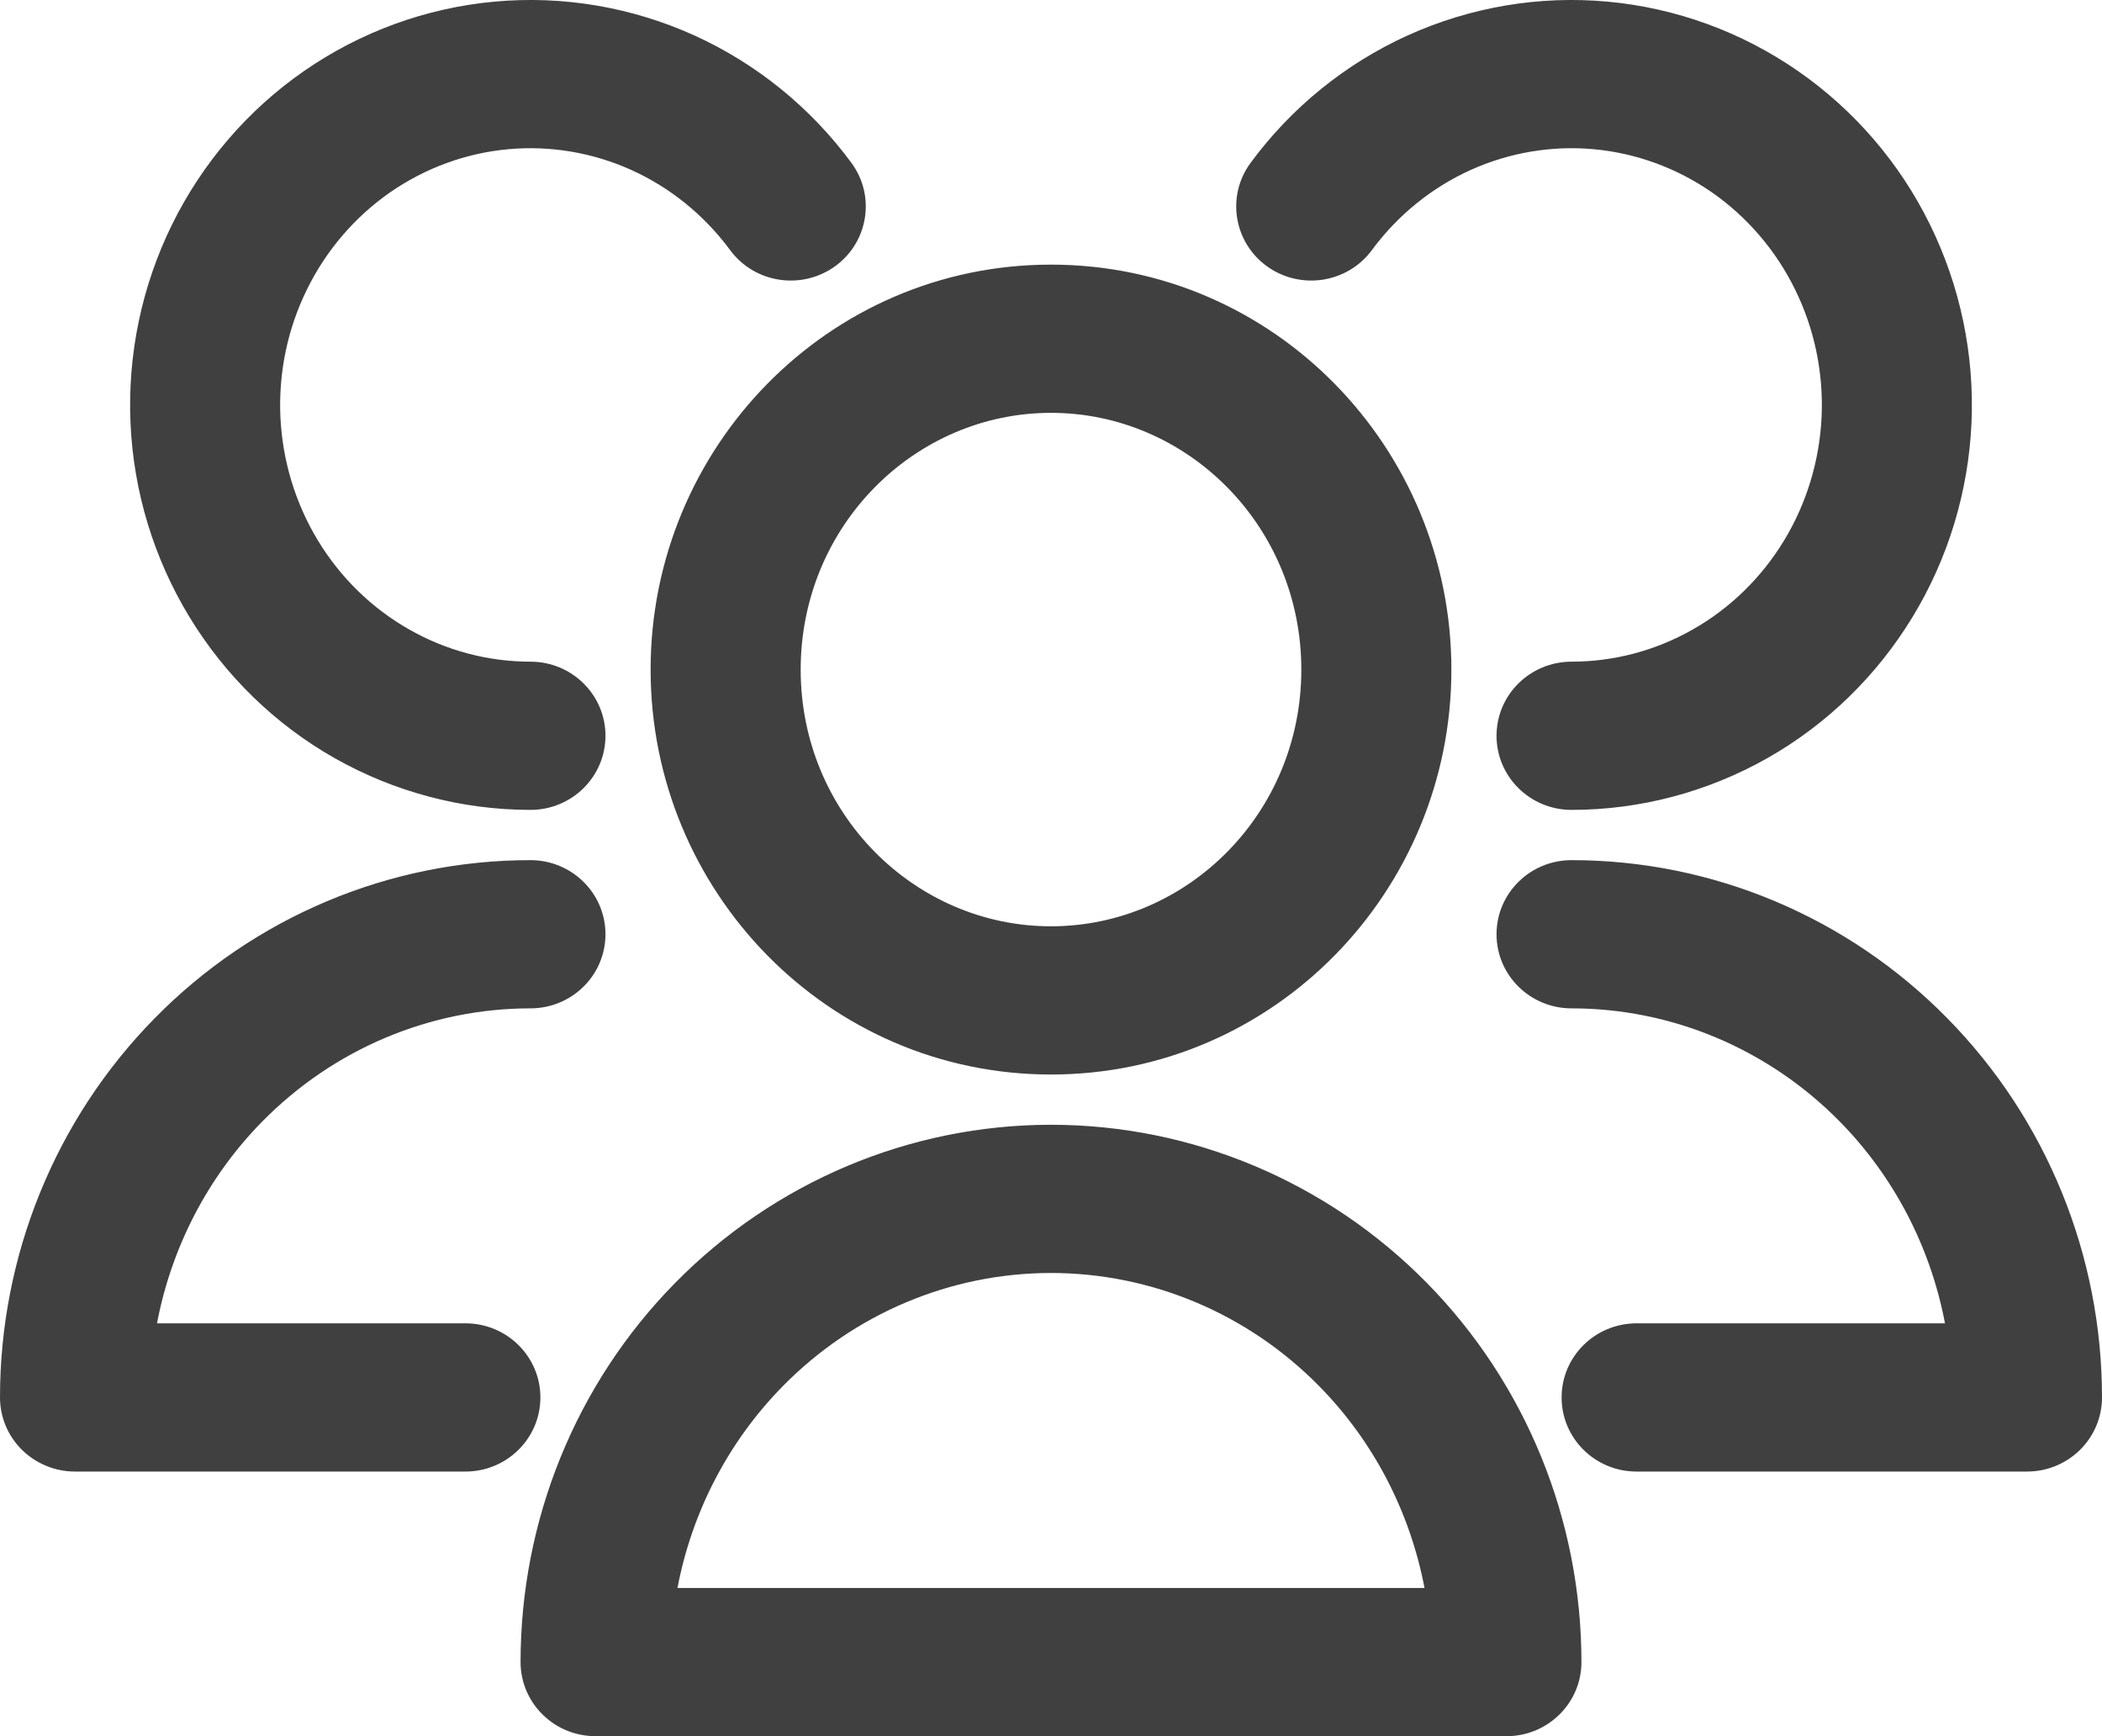 <svg width="23" height="19" viewBox="0 0 23 19" fill="none" xmlns="http://www.w3.org/2000/svg">
<path fill-rule="evenodd" clip-rule="evenodd" d="M5.409 0.018C6.157 -0.051 6.909 0.077 7.594 0.386C8.278 0.696 8.87 1.177 9.316 1.782C9.583 2.144 9.502 2.651 9.136 2.915C8.769 3.178 8.256 3.099 7.989 2.737C7.706 2.354 7.334 2.053 6.91 1.861C6.485 1.669 6.021 1.591 5.561 1.633C5.1 1.675 4.656 1.837 4.27 2.104C3.885 2.372 3.57 2.737 3.359 3.167C3.147 3.597 3.047 4.076 3.068 4.559C3.09 5.041 3.232 5.509 3.48 5.917C3.728 6.325 4.073 6.66 4.48 6.89C4.886 7.121 5.342 7.241 5.804 7.241C6.258 7.241 6.625 7.604 6.625 8.052C6.625 8.5 6.258 8.863 5.804 8.863C5.053 8.863 4.316 8.667 3.662 8.297C3.009 7.927 2.463 7.394 2.073 6.752C1.683 6.111 1.461 5.38 1.428 4.63C1.395 3.879 1.551 3.132 1.882 2.458C2.214 1.784 2.71 1.205 3.327 0.777C3.944 0.349 4.661 0.087 5.409 0.018ZM15.406 0.386C16.091 0.077 16.843 -0.051 17.591 0.018C18.339 0.087 19.056 0.349 19.673 0.777C20.29 1.205 20.787 1.784 21.118 2.458C21.449 3.132 21.605 3.879 21.572 4.63C21.538 5.38 21.317 6.111 20.927 6.752C20.537 7.394 19.991 7.927 19.338 8.297C18.684 8.667 17.947 8.863 17.196 8.863C16.742 8.863 16.375 8.5 16.375 8.052C16.375 7.604 16.742 7.241 17.196 7.241C17.658 7.241 18.114 7.121 18.52 6.89C18.927 6.66 19.272 6.325 19.52 5.917C19.768 5.509 19.91 5.041 19.932 4.559C19.953 4.076 19.853 3.597 19.641 3.167C19.43 2.737 19.115 2.372 18.73 2.104C18.344 1.837 17.9 1.675 17.439 1.633C16.979 1.591 16.515 1.669 16.09 1.861C15.666 2.053 15.294 2.354 15.011 2.737C14.744 3.099 14.231 3.178 13.864 2.915C13.498 2.651 13.417 2.144 13.684 1.782C14.13 1.177 14.722 0.696 15.406 0.386ZM11.5 4.518C10.01 4.518 8.761 5.754 8.761 7.328C8.761 8.902 10.01 10.137 11.5 10.137C12.99 10.137 14.239 8.902 14.239 7.328C14.239 5.754 12.99 4.518 11.5 4.518ZM7.119 7.328C7.119 4.903 9.058 2.896 11.5 2.896C13.942 2.896 15.881 4.903 15.881 7.328C15.881 9.753 13.942 11.759 11.5 11.759C9.058 11.759 7.119 9.753 7.119 7.328ZM1.692 11.144C2.778 10.038 4.257 9.413 5.804 9.413C6.258 9.413 6.625 9.776 6.625 10.224C6.625 10.672 6.258 11.035 5.804 11.035C4.708 11.035 3.652 11.478 2.869 12.274C2.275 12.878 1.876 13.649 1.718 14.482H5.093C5.546 14.482 5.913 14.845 5.913 15.293C5.913 15.741 5.546 16.104 5.093 16.104H0.821C0.603 16.104 0.394 16.018 0.24 15.866C0.086 15.714 0 15.508 0 15.293C0 13.741 0.606 12.248 1.692 11.144ZM16.375 10.224C16.375 9.776 16.742 9.413 17.196 9.413C18.743 9.413 20.222 10.038 21.308 11.144C22.394 12.248 23 13.741 23 15.293C23 15.741 22.633 16.104 22.179 16.104H17.907C17.454 16.104 17.087 15.741 17.087 15.293C17.087 14.845 17.454 14.482 17.907 14.482H21.282C21.124 13.649 20.725 12.878 20.131 12.274C19.348 11.478 18.292 11.035 17.196 11.035C16.742 11.035 16.375 10.672 16.375 10.224ZM7.387 14.04C8.474 12.935 9.953 12.309 11.5 12.309C13.047 12.309 14.526 12.935 15.613 14.04C16.698 15.144 17.304 16.637 17.304 18.189C17.304 18.637 16.937 19 16.484 19H6.516C6.299 19 6.09 18.915 5.936 18.762C5.782 18.61 5.696 18.404 5.696 18.189C5.696 16.637 6.301 15.144 7.387 14.04ZM11.5 13.931C10.404 13.931 9.347 14.374 8.565 15.17C7.971 15.774 7.571 16.545 7.413 17.378H15.587C15.428 16.545 15.03 15.774 14.435 15.17C13.653 14.374 12.596 13.931 11.5 13.931Z" fill="#404040"/>
</svg>
